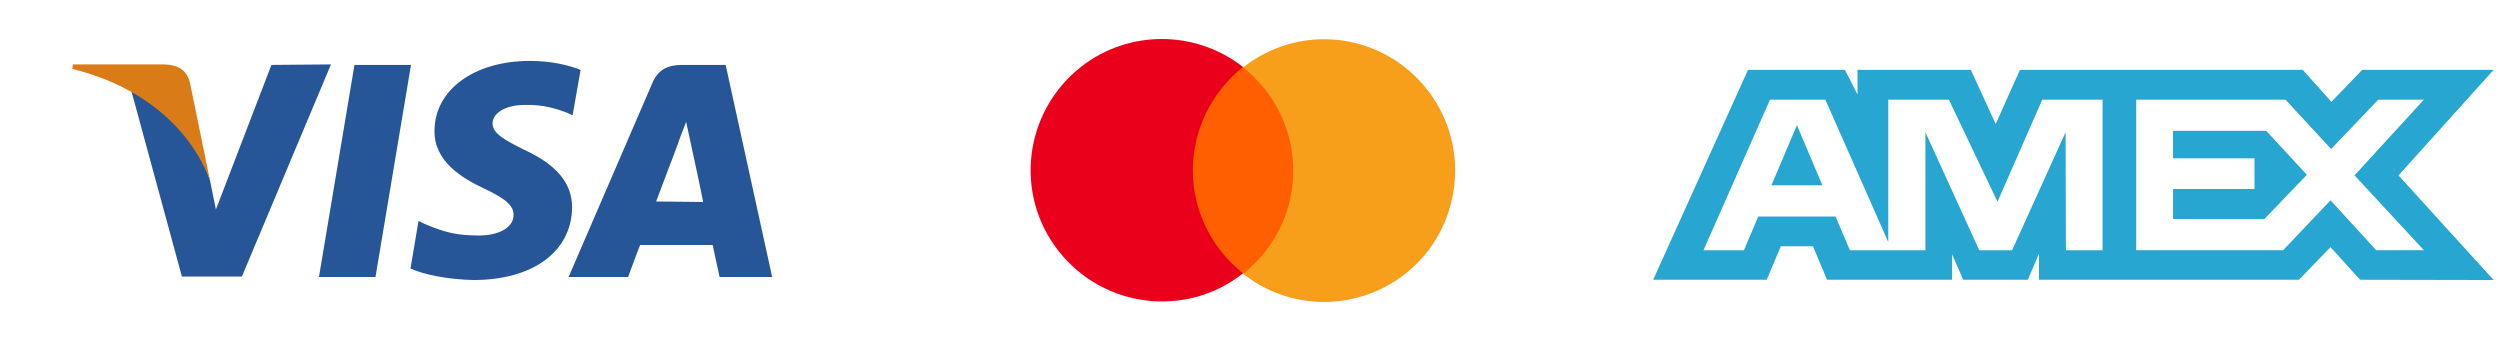 <svg width="122" height="17" viewBox="0 0 122 17" fill="none" xmlns="http://www.w3.org/2000/svg">
<path d="M28.333 3.412C27.796 3.192 26.917 2.972 25.867 2.972C23.133 2.972 21.204 4.388 21.204 6.39C21.18 7.879 22.571 8.709 23.621 9.198C24.695 9.71 25.061 10.028 25.061 10.492C25.061 11.175 24.207 11.492 23.401 11.492C22.303 11.492 21.717 11.346 20.789 10.955L20.423 10.784L20.032 13.104C20.667 13.397 21.863 13.641 23.108 13.665C26.013 13.665 27.893 12.274 27.918 10.125C27.918 8.954 27.185 8.05 25.598 7.318C24.622 6.83 24.036 6.512 24.036 6.024C24.036 5.585 24.549 5.121 25.623 5.121C26.526 5.096 27.185 5.316 27.698 5.511L27.942 5.633L28.333 3.412ZM35.412 3.168H33.288C32.629 3.168 32.141 3.363 31.848 4.022L27.747 13.519H30.652C30.652 13.519 31.116 12.249 31.238 11.956C31.555 11.956 34.362 11.956 34.778 11.956C34.851 12.322 35.119 13.519 35.119 13.519H37.682L35.412 3.168ZM32.019 9.832C32.239 9.246 33.117 6.927 33.117 6.927C33.093 6.952 33.337 6.317 33.484 5.951L33.679 6.854C33.679 6.854 34.216 9.32 34.314 9.857L32.019 9.832ZM15.565 13.519L17.298 3.168H20.057L18.323 13.519H15.565ZM13.246 3.168L10.536 10.223L10.243 8.783C9.73 7.123 8.168 5.34 6.41 4.437L8.876 13.494H11.805L16.151 3.143L13.246 3.168Z" fill="#265697"/>
<path d="M8.022 3.144H3.554L3.53 3.363C6.996 4.218 9.291 6.293 10.243 8.783L9.267 4.023C9.096 3.363 8.632 3.168 8.022 3.144Z" fill="#D97B16"/>
<path d="M57.578 13.337H63.745V3.269H57.578V13.337Z" fill="#FF5F00"/>
<path d="M58.209 8.315C58.209 10.277 59.12 12.123 60.662 13.337C57.882 15.533 53.865 15.042 51.669 12.263C49.473 9.483 49.964 5.465 52.743 3.27C55.056 1.448 58.326 1.448 60.662 3.27C59.12 4.484 58.209 6.353 58.209 8.315Z" fill="#EB001B"/>
<path d="M71.01 8.314C71.01 4.787 68.136 1.914 64.609 1.914C63.184 1.914 61.783 2.405 60.662 3.292C63.441 5.488 63.932 9.506 61.736 12.285C61.433 12.682 61.059 13.056 60.662 13.36C63.441 15.556 67.459 15.065 69.655 12.285C70.542 11.141 71.01 9.739 71.01 8.314Z" fill="#F79E1B"/>
<path d="M85.303 3.409L80.675 13.652H86.216L86.903 12.019H88.473L89.16 13.652H95.26V12.405L95.803 13.652H98.958L99.502 12.379V13.652H112.187L113.729 12.061L115.174 13.652L121.689 13.665L117.046 8.559L121.689 3.409H115.275L113.773 4.97L112.374 3.409H98.575L97.389 6.053L96.177 3.409H90.647V4.613L90.032 3.409C90.032 3.409 85.303 3.409 85.303 3.409ZM86.376 4.863H89.077L92.147 11.809V4.863H95.106L97.477 9.844L99.663 4.863H102.607V12.213H100.816L100.801 6.454L98.189 12.213H96.587L93.96 6.454V12.213H90.275L89.576 10.566H85.802L85.104 12.212H83.13C83.13 12.212 86.376 4.863 86.376 4.863ZM104.246 4.863H111.531L113.759 7.27L116.058 4.863H118.286L114.901 8.558L118.286 12.209H115.957L113.729 9.775L111.418 12.209H104.246V4.863ZM87.69 6.107L86.446 9.042H88.932L87.69 6.107ZM106.045 6.385V7.727H110.019V9.222H106.045V10.687H110.502L112.574 8.53L110.59 6.384H106.045V6.385Z" fill="#26A6D1"/>
</svg>
